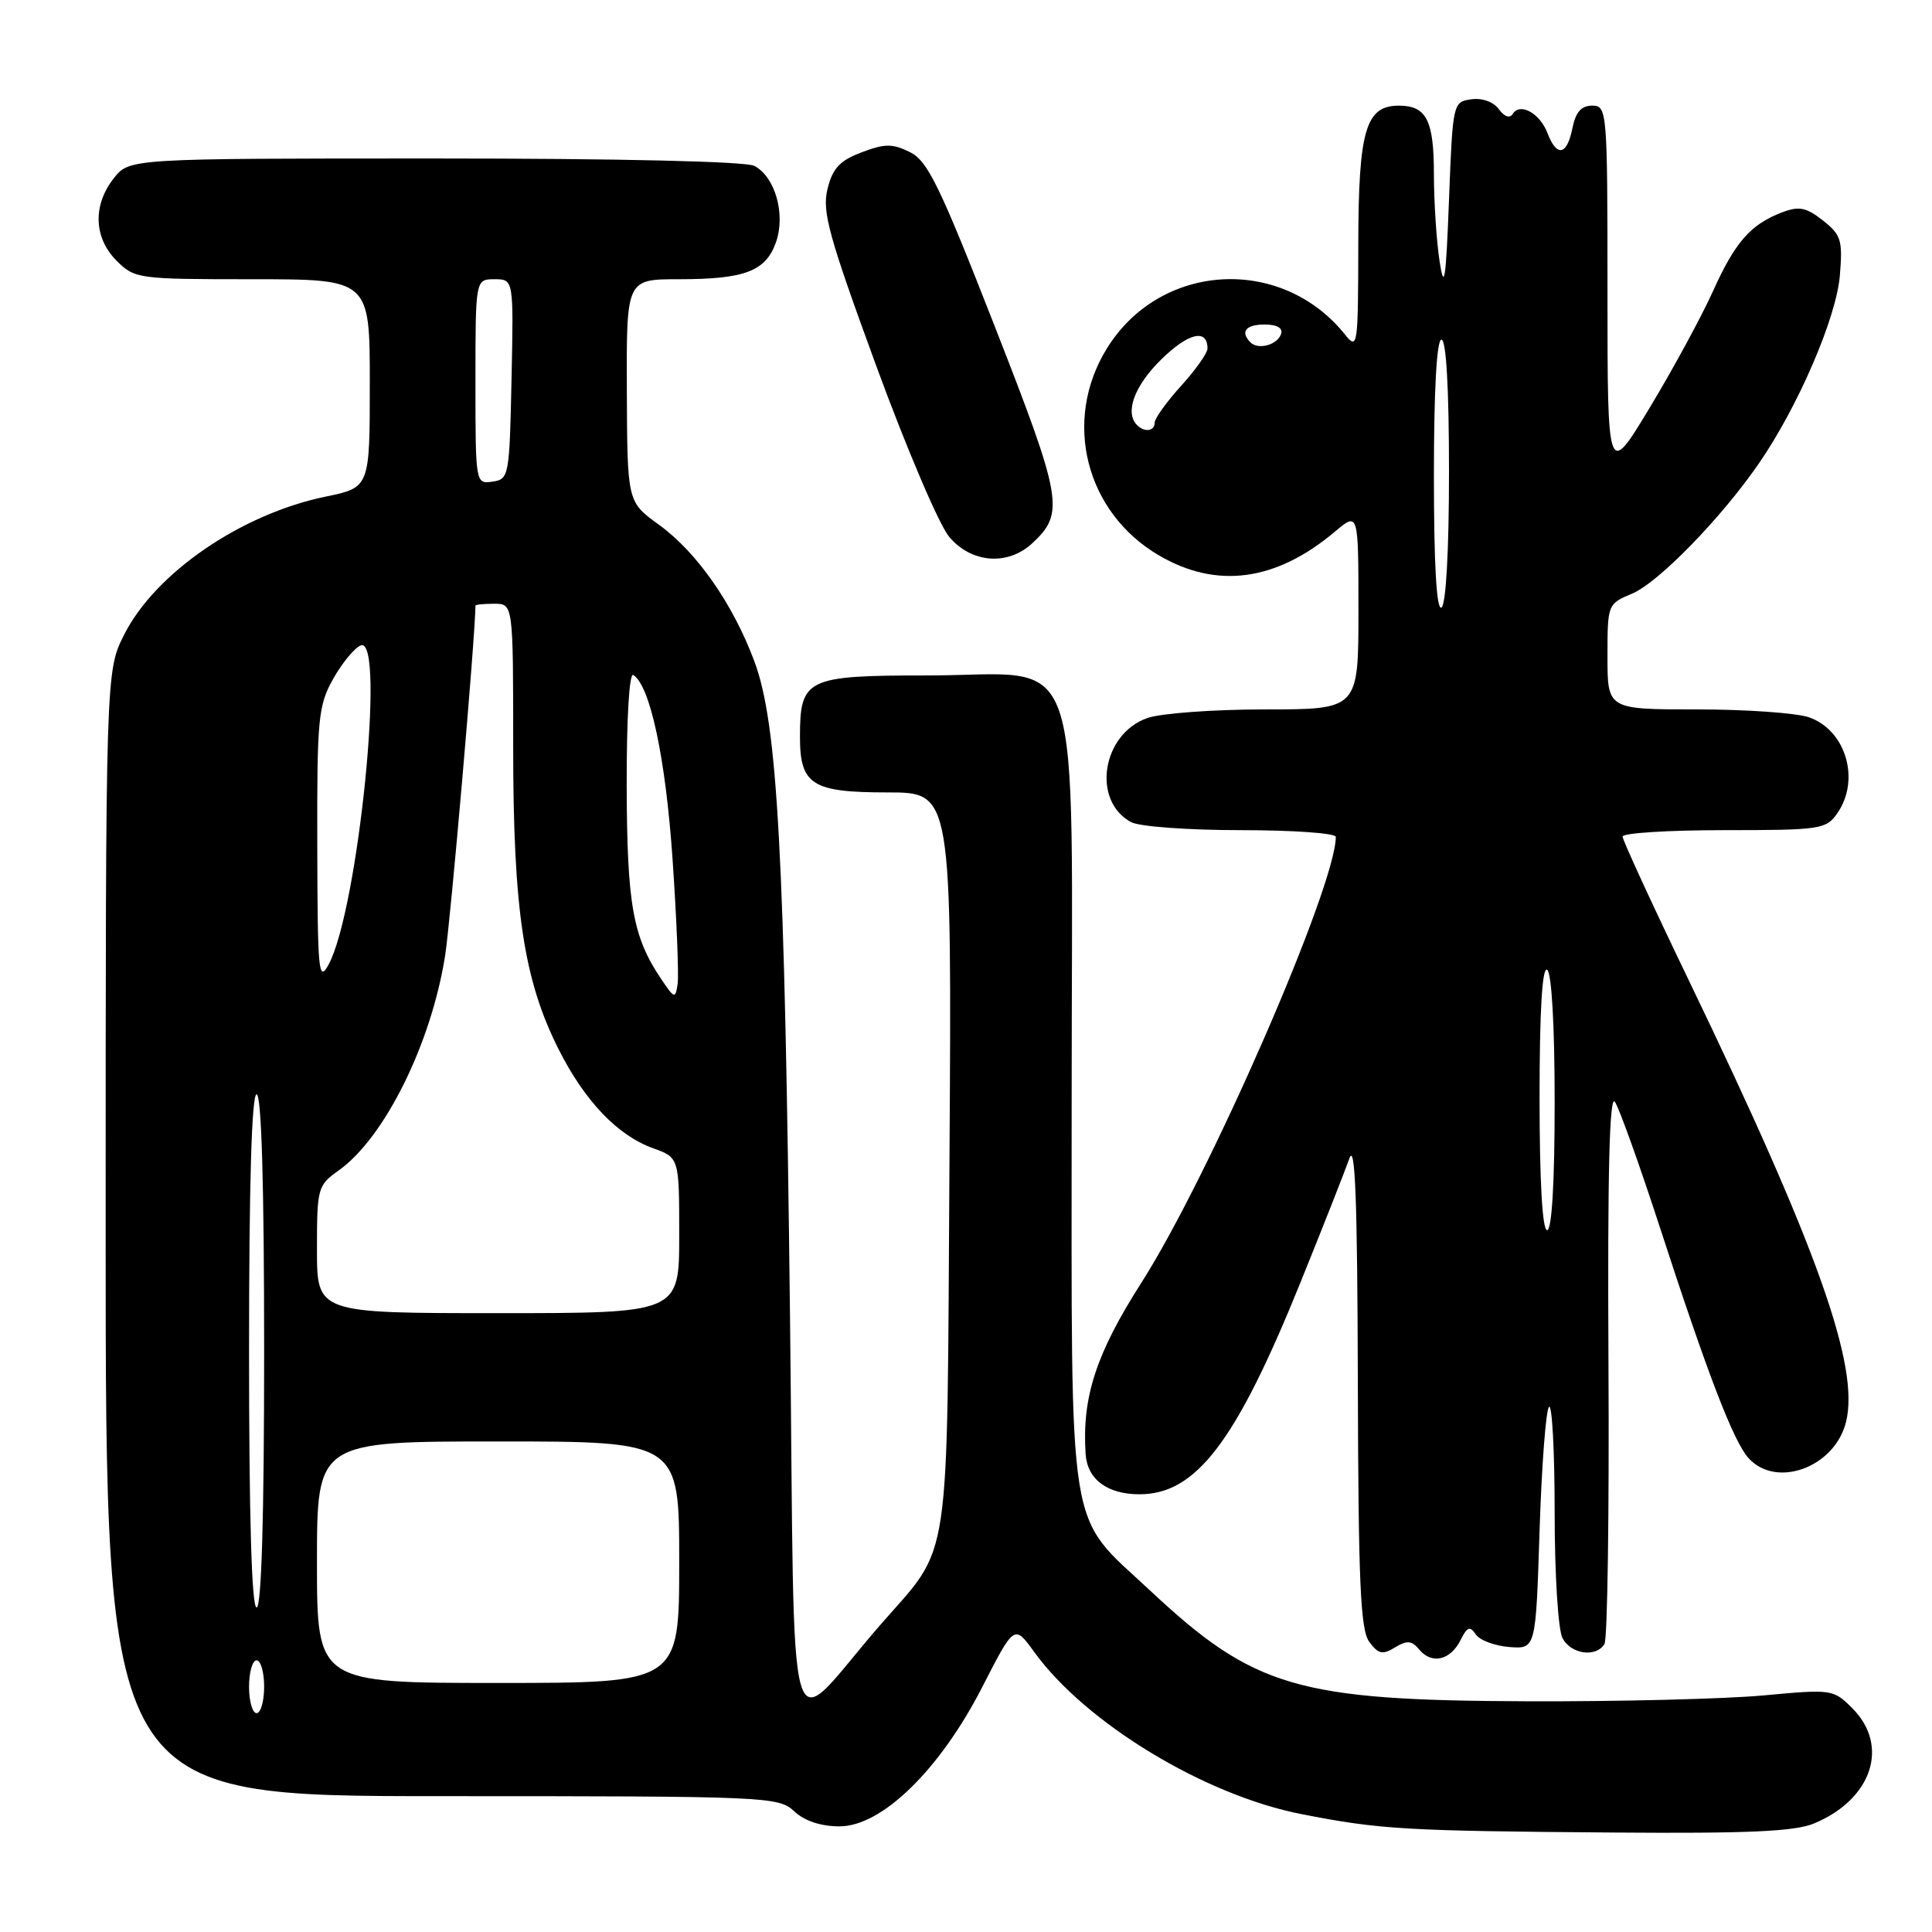 <?xml version="1.0" encoding="UTF-8" standalone="no"?>
<!DOCTYPE svg PUBLIC "-//W3C//DTD SVG 1.1//EN" "http://www.w3.org/Graphics/SVG/1.1/DTD/svg11.dtd" >
<svg xmlns="http://www.w3.org/2000/svg" xmlns:xlink="http://www.w3.org/1999/xlink" version="1.1" viewBox="0 0 256 256">
 <g >
 <path fill="currentColor"
d=" M 240.39 241.61 C 248.06 238.41 250.41 231.32 245.44 226.35 C 242.93 223.84 242.74 223.81 233.69 224.65 C 228.64 225.12 214.60 225.47 202.50 225.43 C 171.91 225.33 166.18 223.65 152.40 210.76 C 141.26 200.33 142.00 204.97 142.00 145.71 C 142.00 83.51 144.04 89.50 122.84 89.50 C 106.85 89.50 106.00 89.91 106.00 97.62 C 106.00 104.00 107.58 105.00 117.63 105.00 C 126.12 105.00 126.12 105.00 125.81 153.75 C 125.46 209.03 126.16 204.37 116.60 215.36 C 103.84 230.03 105.38 235.31 104.68 174.42 C 103.98 113.01 103.04 95.86 99.95 87.61 C 97.10 79.98 92.32 73.15 87.31 69.53 C 83.12 66.50 83.12 66.50 83.06 51.75 C 83.00 37.00 83.00 37.00 89.93 37.00 C 98.71 37.00 101.48 35.94 102.83 32.07 C 104.11 28.37 102.72 23.45 99.96 21.98 C 98.85 21.39 82.14 21.00 57.64 21.00 C 17.15 21.00 17.15 21.00 15.07 23.63 C 12.27 27.20 12.42 31.51 15.45 34.55 C 17.85 36.94 18.28 37.00 33.45 37.00 C 49.00 37.00 49.00 37.00 49.00 50.80 C 49.00 64.60 49.00 64.60 43.12 65.81 C 31.96 68.12 20.61 75.89 16.47 84.06 C 14.00 88.93 14.00 88.93 14.00 163.47 C 14.00 238.00 14.00 238.00 58.54 238.00 C 101.70 238.00 103.15 238.06 105.23 240.00 C 106.61 241.29 108.76 242.00 111.25 242.00 C 116.86 242.00 124.55 234.49 130.17 223.51 C 134.40 215.25 134.40 215.25 137.04 218.90 C 143.88 228.34 159.62 237.88 172.50 240.39 C 182.91 242.42 186.08 242.61 213.78 242.82 C 231.72 242.96 237.83 242.68 240.39 241.61 Z  M 193.53 217.32 C 194.41 215.56 194.78 215.42 195.55 216.57 C 196.07 217.34 198.07 218.09 200.00 218.24 C 203.50 218.50 203.50 218.50 204.00 202.83 C 204.28 194.21 204.84 186.83 205.25 186.42 C 205.66 186.00 206.00 192.30 206.00 200.40 C 206.00 208.64 206.46 215.98 207.04 217.07 C 208.18 219.20 211.48 219.66 212.60 217.84 C 213.00 217.20 213.24 200.43 213.13 180.59 C 213.00 155.40 213.26 144.95 213.98 146.00 C 214.55 146.82 217.21 154.25 219.90 162.50 C 226.25 182.04 229.69 191.00 231.69 193.21 C 235.38 197.28 243.10 194.43 244.60 188.44 C 246.45 181.10 240.83 165.30 223.87 130.10 C 218.99 119.98 215.00 111.31 215.00 110.85 C 215.00 110.38 221.05 110.00 228.44 110.00 C 241.20 110.00 241.97 109.89 243.44 107.78 C 246.54 103.36 244.61 96.76 239.71 95.05 C 238.06 94.47 231.37 94.00 224.85 94.00 C 213.00 94.00 213.00 94.00 213.00 87.01 C 213.00 80.07 213.02 80.02 216.26 78.66 C 219.74 77.21 228.10 68.62 233.08 61.38 C 238.27 53.85 243.33 42.09 243.79 36.51 C 244.18 31.82 243.96 31.12 241.54 29.21 C 239.34 27.48 238.38 27.29 236.18 28.12 C 231.97 29.72 229.93 32.04 226.98 38.58 C 225.47 41.93 221.71 48.86 218.62 53.98 C 213.00 63.30 213.00 63.30 213.00 38.65 C 213.00 14.57 212.95 14.00 210.97 14.00 C 209.53 14.00 208.78 14.85 208.35 17.00 C 207.63 20.60 206.28 20.86 205.05 17.64 C 204.05 15.00 201.40 13.54 200.44 15.10 C 200.06 15.72 199.33 15.47 198.60 14.46 C 197.88 13.49 196.39 12.95 194.94 13.16 C 192.53 13.50 192.49 13.63 192.00 26.50 C 191.59 37.18 191.37 38.63 190.75 34.61 C 190.34 31.92 190.00 26.72 190.00 23.06 C 190.00 15.93 189.01 14.00 185.36 14.00 C 180.95 14.00 180.00 17.24 179.98 32.47 C 179.96 45.93 179.89 46.41 178.23 44.34 C 169.77 33.78 153.65 34.75 146.62 46.25 C 140.78 55.79 143.85 67.90 153.56 73.59 C 161.23 78.08 169.06 77.03 176.88 70.45 C 180.00 67.82 180.00 67.82 180.00 80.91 C 180.00 94.00 180.00 94.00 167.65 94.00 C 160.86 94.00 153.83 94.51 152.04 95.14 C 146.01 97.24 144.62 106.12 149.89 108.94 C 150.98 109.53 157.49 110.00 164.43 110.00 C 171.35 110.00 177.00 110.40 177.00 110.89 C 177.00 117.43 160.21 155.93 151.23 169.98 C 145.23 179.38 143.35 185.15 143.85 192.68 C 144.08 196.03 146.73 198.00 150.99 198.00 C 158.49 198.00 163.78 191.04 172.29 170.00 C 175.30 162.57 178.22 155.15 178.80 153.50 C 179.57 151.29 179.86 159.10 179.92 183.06 C 179.99 209.73 180.26 215.97 181.44 217.56 C 182.64 219.18 183.20 219.30 184.85 218.29 C 186.45 217.32 187.07 217.38 188.07 218.59 C 189.72 220.57 192.19 220.00 193.53 217.32 Z  M 136.80 71.97 C 141.10 67.97 140.78 66.17 131.78 43.17 C 124.50 24.56 122.92 21.31 120.56 20.15 C 118.24 19.01 117.23 19.02 114.16 20.19 C 111.27 21.28 110.32 22.30 109.65 25.04 C 108.91 28.03 109.79 31.22 116.07 48.38 C 120.08 59.32 124.44 69.56 125.77 71.13 C 128.71 74.64 133.55 75.00 136.80 71.97 Z  M 33.00 223.50 C 33.00 221.57 33.45 220.00 34.00 220.00 C 34.55 220.00 35.00 221.57 35.00 223.50 C 35.00 225.43 34.55 227.00 34.00 227.00 C 33.45 227.00 33.00 225.43 33.00 223.50 Z  M 42.00 207.00 C 42.00 191.00 42.00 191.00 66.00 191.00 C 90.00 191.00 90.00 191.00 90.00 207.00 C 90.00 223.00 90.00 223.00 66.00 223.00 C 42.00 223.00 42.00 223.00 42.00 207.00 Z  M 33.00 179.00 C 33.00 157.00 33.35 145.00 34.00 145.00 C 34.65 145.00 35.00 157.00 35.00 179.00 C 35.00 201.00 34.65 213.00 34.00 213.00 C 33.35 213.00 33.00 201.00 33.00 179.00 Z  M 42.00 165.57 C 42.00 157.41 42.09 157.07 44.89 155.08 C 50.95 150.76 57.11 138.35 58.97 126.70 C 59.70 122.12 62.98 84.29 63.00 80.25 C 63.00 80.11 64.12 80.00 65.50 80.00 C 68.00 80.00 68.00 80.00 68.00 99.04 C 68.00 120.61 69.40 129.88 74.03 139.06 C 77.49 145.91 81.82 150.44 86.52 152.14 C 90.00 153.40 90.00 153.40 90.00 163.70 C 90.00 174.00 90.00 174.00 66.00 174.00 C 42.00 174.00 42.00 174.00 42.00 165.57 Z  M 87.62 129.74 C 83.85 124.15 83.09 119.91 83.04 104.19 C 83.02 95.28 83.38 89.12 83.91 89.44 C 86.15 90.83 88.20 100.46 89.12 113.88 C 89.66 121.80 89.96 129.22 89.79 130.38 C 89.49 132.38 89.37 132.34 87.62 129.74 Z  M 42.04 112.14 C 42.00 95.14 42.16 93.49 44.16 89.93 C 45.35 87.82 46.99 85.83 47.81 85.52 C 51.13 84.25 47.45 120.60 43.54 127.81 C 42.21 130.25 42.08 128.82 42.04 112.14 Z  M 63.00 50.57 C 63.00 37.00 63.00 37.00 65.53 37.00 C 68.06 37.00 68.06 37.00 67.78 50.25 C 67.51 63.13 67.44 63.51 65.25 63.82 C 63.01 64.14 63.00 64.07 63.00 50.57 Z  M 204.00 145.44 C 204.00 133.99 204.35 128.10 205.00 128.50 C 205.60 128.87 206.00 135.84 206.00 146.06 C 206.00 156.69 205.63 163.00 205.00 163.00 C 204.37 163.00 204.00 156.48 204.00 145.44 Z  M 190.00 63.06 C 190.00 51.69 190.37 45.00 191.00 45.00 C 191.63 45.00 192.00 51.48 192.00 62.44 C 192.00 72.99 191.60 80.13 191.00 80.50 C 190.35 80.90 190.00 74.84 190.00 63.06 Z  M 150.67 56.33 C 149.00 54.67 150.32 51.09 153.91 47.59 C 157.49 44.09 160.00 43.51 160.00 46.19 C 160.00 46.78 158.43 49.00 156.50 51.13 C 154.57 53.26 153.00 55.45 153.00 56.00 C 153.00 57.14 151.66 57.33 150.67 56.33 Z  M 165.70 45.37 C 164.30 43.96 165.06 43.00 167.58 43.00 C 169.21 43.00 170.01 43.47 169.75 44.25 C 169.27 45.70 166.73 46.40 165.70 45.37 Z "/>
</g>
</svg>